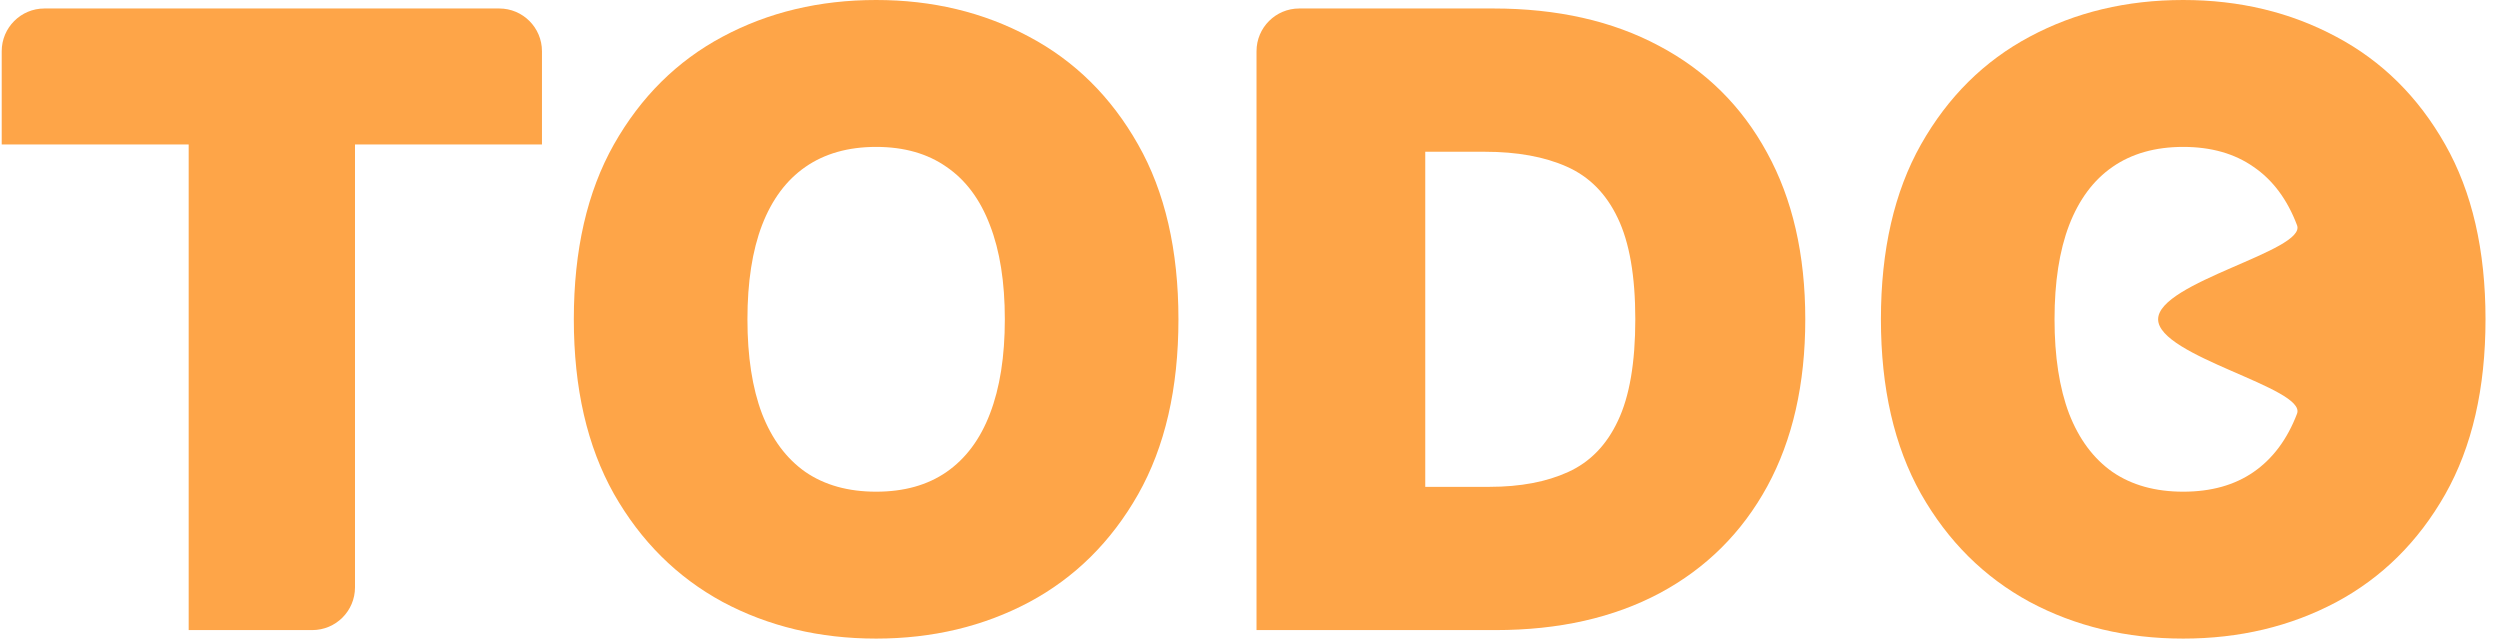 <svg width="117" height="30" viewBox="0 0 117 30" fill="none" xmlns="http://www.w3.org/2000/svg">
<path d="M116.322 14.943C116.322 18.182 115.693 20.914 114.433 23.139C113.174 25.355 111.474 27.036 109.334 28.182C107.194 29.318 104.807 29.886 102.175 29.886C99.523 29.886 97.127 29.313 94.987 28.168C92.856 27.012 91.161 25.327 89.902 23.111C88.652 20.885 88.027 18.163 88.027 14.943C88.027 11.704 88.652 8.977 89.902 6.761C91.161 4.536 92.856 2.855 94.987 1.719C97.127 0.573 99.523 0 102.175 0C104.807 0 107.194 0.573 109.334 1.719C111.474 2.855 113.174 4.536 114.433 6.761C115.693 8.977 116.322 11.704 116.322 14.943ZM101 14.943C101 13.201 107.965 11.733 107.501 10.54C107.047 9.337 106.37 8.428 105.47 7.812C104.58 7.188 103.482 6.875 102.175 6.875C100.868 6.875 99.765 7.188 98.865 7.812C97.975 8.428 97.298 9.337 96.834 10.54C96.379 11.733 96.152 13.201 96.152 14.943C96.152 16.686 96.379 18.158 96.834 19.361C97.298 20.554 97.975 21.463 98.865 22.088C99.765 22.704 100.868 23.011 102.175 23.011C103.482 23.011 104.58 22.704 105.47 22.088C106.37 21.463 107.047 20.554 107.501 19.361C107.965 18.158 101 16.686 101 14.943Z" fill="#FEA548"/>
<path d="M69.998 29.488H58.805V2.397C58.805 1.293 59.7 0.397 60.805 0.397H69.884C72.877 0.397 75.462 0.98 77.64 2.145C79.827 3.3 81.513 4.967 82.697 7.145C83.89 9.313 84.487 11.913 84.487 14.943C84.487 17.973 83.895 20.577 82.711 22.755C81.527 24.924 79.851 26.591 77.683 27.755C75.514 28.911 72.952 29.488 69.998 29.488ZM66.702 22.784H69.714C71.153 22.784 72.379 22.552 73.393 22.088C74.415 21.624 75.192 20.824 75.722 19.687C76.262 18.551 76.532 16.969 76.532 14.943C76.532 12.916 76.257 11.335 75.708 10.199C75.168 9.062 74.373 8.262 73.322 7.798C72.28 7.334 71.002 7.102 69.487 7.102H66.702V22.784Z" fill="#FEA548"/>
<path d="M55.151 14.943C55.151 18.182 54.521 20.914 53.261 23.139C52.002 25.355 50.302 27.036 48.162 28.182C46.022 29.318 43.635 29.886 41.003 29.886C38.351 29.886 35.956 29.313 33.815 28.168C31.685 27.012 29.99 25.327 28.73 23.111C27.48 20.885 26.855 18.163 26.855 14.943C26.855 11.704 27.48 8.977 28.73 6.761C29.99 4.536 31.685 2.855 33.815 1.719C35.956 0.573 38.351 0 41.003 0C43.635 0 46.022 0.573 48.162 1.719C50.302 2.855 52.002 4.536 53.261 6.761C54.521 8.977 55.151 11.704 55.151 14.943ZM47.026 14.943C47.026 13.201 46.794 11.733 46.33 10.54C45.875 9.337 45.198 8.428 44.298 7.812C43.408 7.188 42.31 6.875 41.003 6.875C39.696 6.875 38.593 7.188 37.693 7.812C36.803 8.428 36.126 9.337 35.662 10.54C35.207 11.733 34.98 13.201 34.98 14.943C34.98 16.686 35.207 18.158 35.662 19.361C36.126 20.554 36.803 21.463 37.693 22.088C38.593 22.704 39.696 23.011 41.003 23.011C42.31 23.011 43.408 22.704 44.298 22.088C45.198 21.463 45.875 20.554 46.33 19.361C46.794 18.158 47.026 16.686 47.026 14.943Z" fill="#FEA548"/>
<path d="M0.08 6.761V2.397C0.08 1.293 0.975 0.397 2.08 0.397H23.364C24.468 0.397 25.364 1.293 25.364 2.397V6.761H16.614V27.488C16.614 28.593 15.718 29.488 14.614 29.488H8.83V6.761H0.08Z" fill="#FEA548"/>
</svg>
